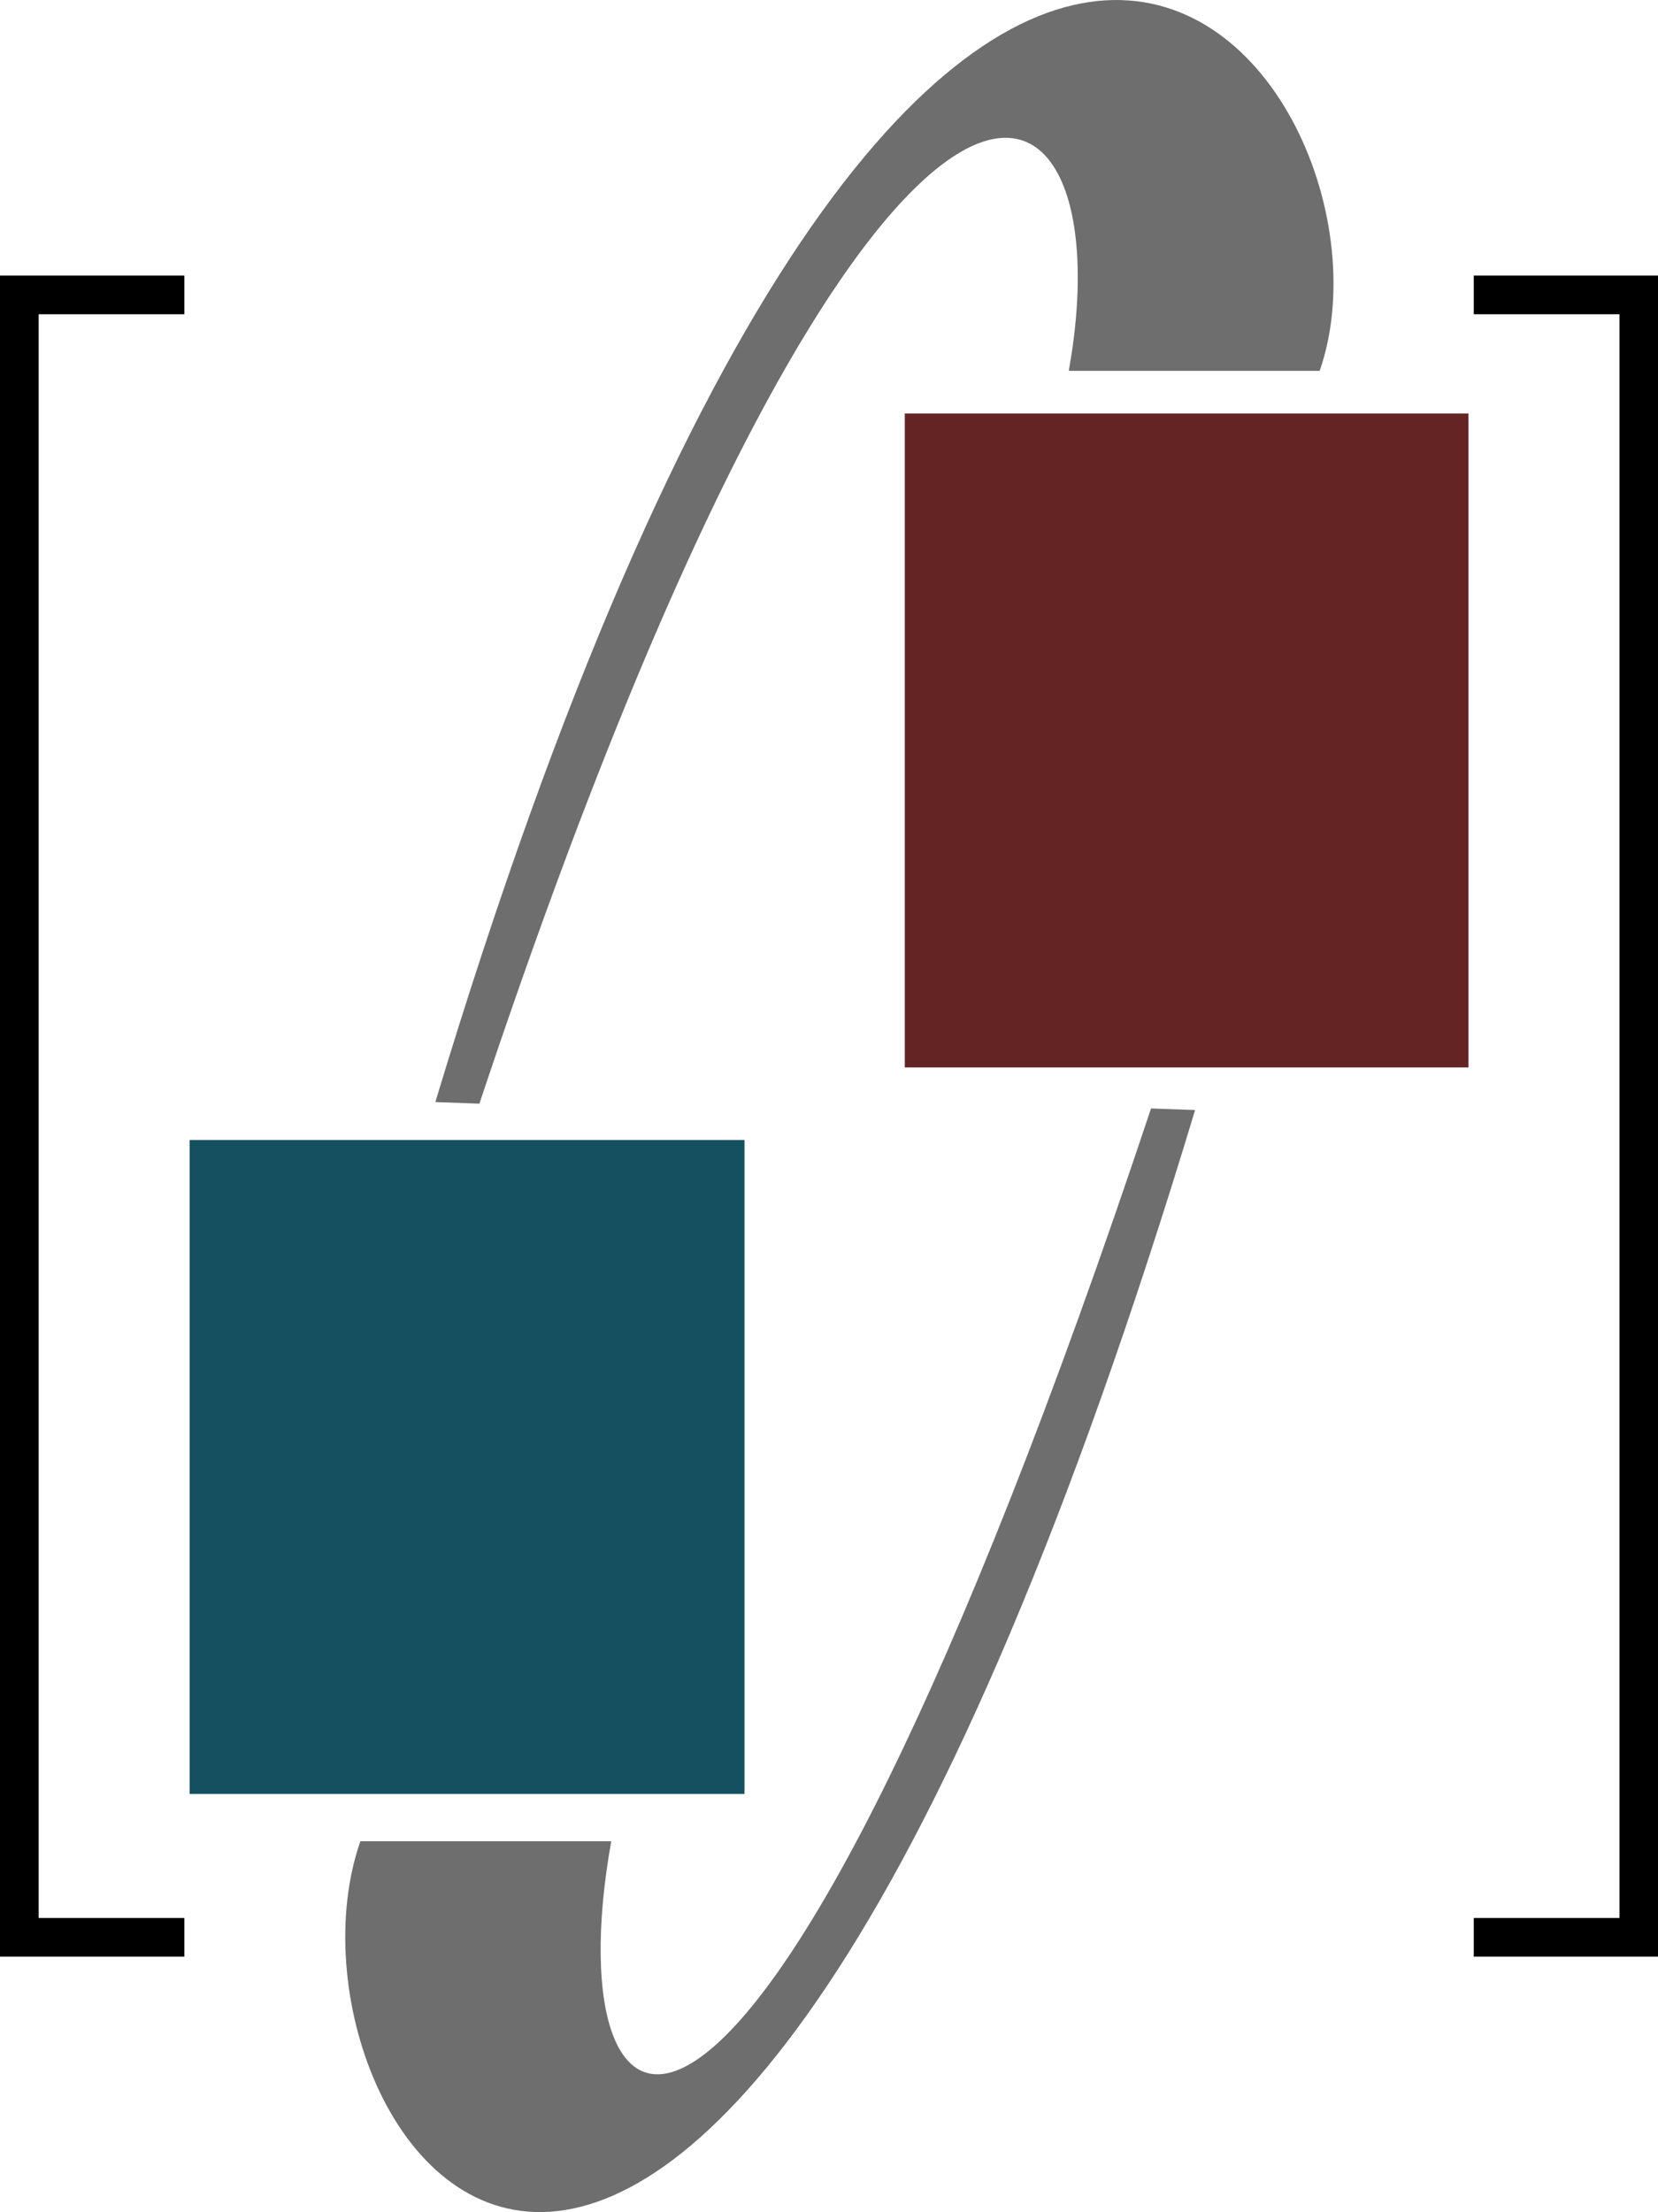 <?xml version="1.0" encoding="UTF-8" standalone="no"?>
<!-- Created with Inkscape (http://www.inkscape.org/) -->

<svg
   xmlns:dc="http://purl.org/dc/elements/1.1/"
   xmlns:cc="http://creativecommons.org/ns#"
   xmlns:rdf="http://www.w3.org/1999/02/22-rdf-syntax-ns#"
   xmlns:svg="http://www.w3.org/2000/svg"
   xmlns="http://www.w3.org/2000/svg"
   xmlns:sodipodi="http://sodipodi.sourceforge.net/DTD/sodipodi-0.dtd"
   xmlns:inkscape="http://www.inkscape.org/namespaces/inkscape"
   width="35.37mm"
   height="47.185mm"
   viewBox="0 0 35.37 47.185"
   version="1.1"
   id="svg1055"
   inkscape:version="0.92.4 (5da689c313, 2019-01-14)"
   sodipodi:docname="logo_base.svg">
  <defs
     id="defs1049" />
  <sodipodi:namedview
     id="base"
     pagecolor="#ffffff"
     bordercolor="#666666"
     borderopacity="1.0"
     inkscape:pageopacity="0.0"
     inkscape:pageshadow="2"
     inkscape:zoom="0.98994949"
     inkscape:cx="51.428524"
     inkscape:cy="66.453602"
     inkscape:document-units="mm"
     inkscape:current-layer="g2390"
     showgrid="false"
     fit-margin-top="0"
     fit-margin-left="0"
     fit-margin-right="0"
     fit-margin-bottom="0"
     inkscape:window-width="1366"
     inkscape:window-height="750"
     inkscape:window-x="0"
     inkscape:window-y="18"
     inkscape:window-maximized="0" />
  <g
     inkscape:label="Layer 1"
     inkscape:groupmode="layer"
     id="layer1"
     transform="translate(-19.073,-38.306)">
    <g
       transform="translate(-70.708,-41.778)"
       id="g1026">
      <g
         id="g2390">
        <polygon
           id="polygon826"
           points="467.97,455.96 467.97,336.43 481.08,336.43 481.08,339.18 470.72,339.18 470.72,453.21 481.08,453.21 481.08,455.96 "
           style="font-style:normal;font-variant:normal;font-weight:normal;font-stretch:normal;letter-spacing:normal;word-spacing:normal;text-anchor:start;fill:black;fill-opacity:1;fill-rule:evenodd;stroke:black;stroke-width:0;stroke-linecap:butt;stroke-linejoin:miter;stroke-miterlimit:10.433;stroke-dasharray:none;stroke-dashoffset:0;stroke-opacity:1"
           transform="matrix(0.3,0,0,-0.3,-50.61,222.75)" />
        <polygon
           id="polygon836"
           points="595.32,455.96 582.22,455.96 582.22,453.21 592.58,453.21 592.58,339.18 582.22,339.18 582.22,336.43 595.32,336.43 "
           style="font-style:normal;font-variant:normal;font-weight:normal;font-stretch:normal;letter-spacing:normal;word-spacing:normal;text-anchor:start;fill:black;fill-opacity:1;fill-rule:evenodd;stroke:black;stroke-width:0;stroke-linecap:butt;stroke-linejoin:miter;stroke-miterlimit:10.433;stroke-dasharray:none;stroke-dashoffset:0;stroke-opacity:1"
           transform="matrix(0.3,0,0,-0.3,-53.445,222.75)" />
        <rect
           style="color:black;overflow:visible;opacity:1;solid-color:black;vector-effect:none;fill:#642424;fill-opacity:1;stroke:none;stroke-width:5.08;stroke-linecap:butt;stroke-linejoin:miter;stroke-miterlimit:4;stroke-dasharray:5.08, 5.08;stroke-dashoffset:0;stroke-opacity:1"
           id="rect900"
           width="12.025"
           height="13.949"
           x="109.083"
           y="88.904" />
        <rect
           style="color:black;overflow:visible;opacity:1;solid-color:black;vector-effect:none;fill:#155060;fill-opacity:1;stroke:none;stroke-width:5.08;stroke-linecap:butt;stroke-linejoin:miter;stroke-miterlimit:4;stroke-dasharray:5.08, 5.08;stroke-dashoffset:0;stroke-opacity:1"
           id="rect900-1"
           width="11.836"
           height="13.949"
           x="93.827"
           y="104.401" />
        <path
           style="color:black;overflow:visible;opacity:1;solid-color:black;vector-effect:none;fill:#6e6e6e;fill-opacity:1;stroke:none;stroke-width:5.08;stroke-linecap:butt;stroke-linejoin:miter;stroke-miterlimit:4;stroke-dasharray:5.08, 5.08;stroke-dashoffset:0;stroke-opacity:1"
           d="M 99.068,103.592 C 109.829,67.969 120.117,81.747 117.933,87.995 h -5.352 c 1.29,-7.162 -4.035,-9.988 -12.573,15.631"
           id="path934"
           inkscape:connector-curvature="0"
           sodipodi:nodetypes="cccc" />
        <path
           style="color:black;overflow:visible;opacity:1;solid-color:black;vector-effect:none;fill:#6e6e6e;fill-opacity:1;stroke:none;stroke-width:5.08;stroke-linecap:butt;stroke-linejoin:miter;stroke-miterlimit:4;stroke-dasharray:5.08, 5.08;stroke-dashoffset:0;stroke-opacity:1"
           d="m 115.276,103.762 c -10.761,35.622 -19.991,21.845 -17.807,15.597 h 5.352 c -1.29,7.162 2.977,9.988 11.515,-15.631"
           id="path934-0"
           inkscape:connector-curvature="0"
           sodipodi:nodetypes="cccc" />
      </g>
    </g>
  </g>
</svg>
